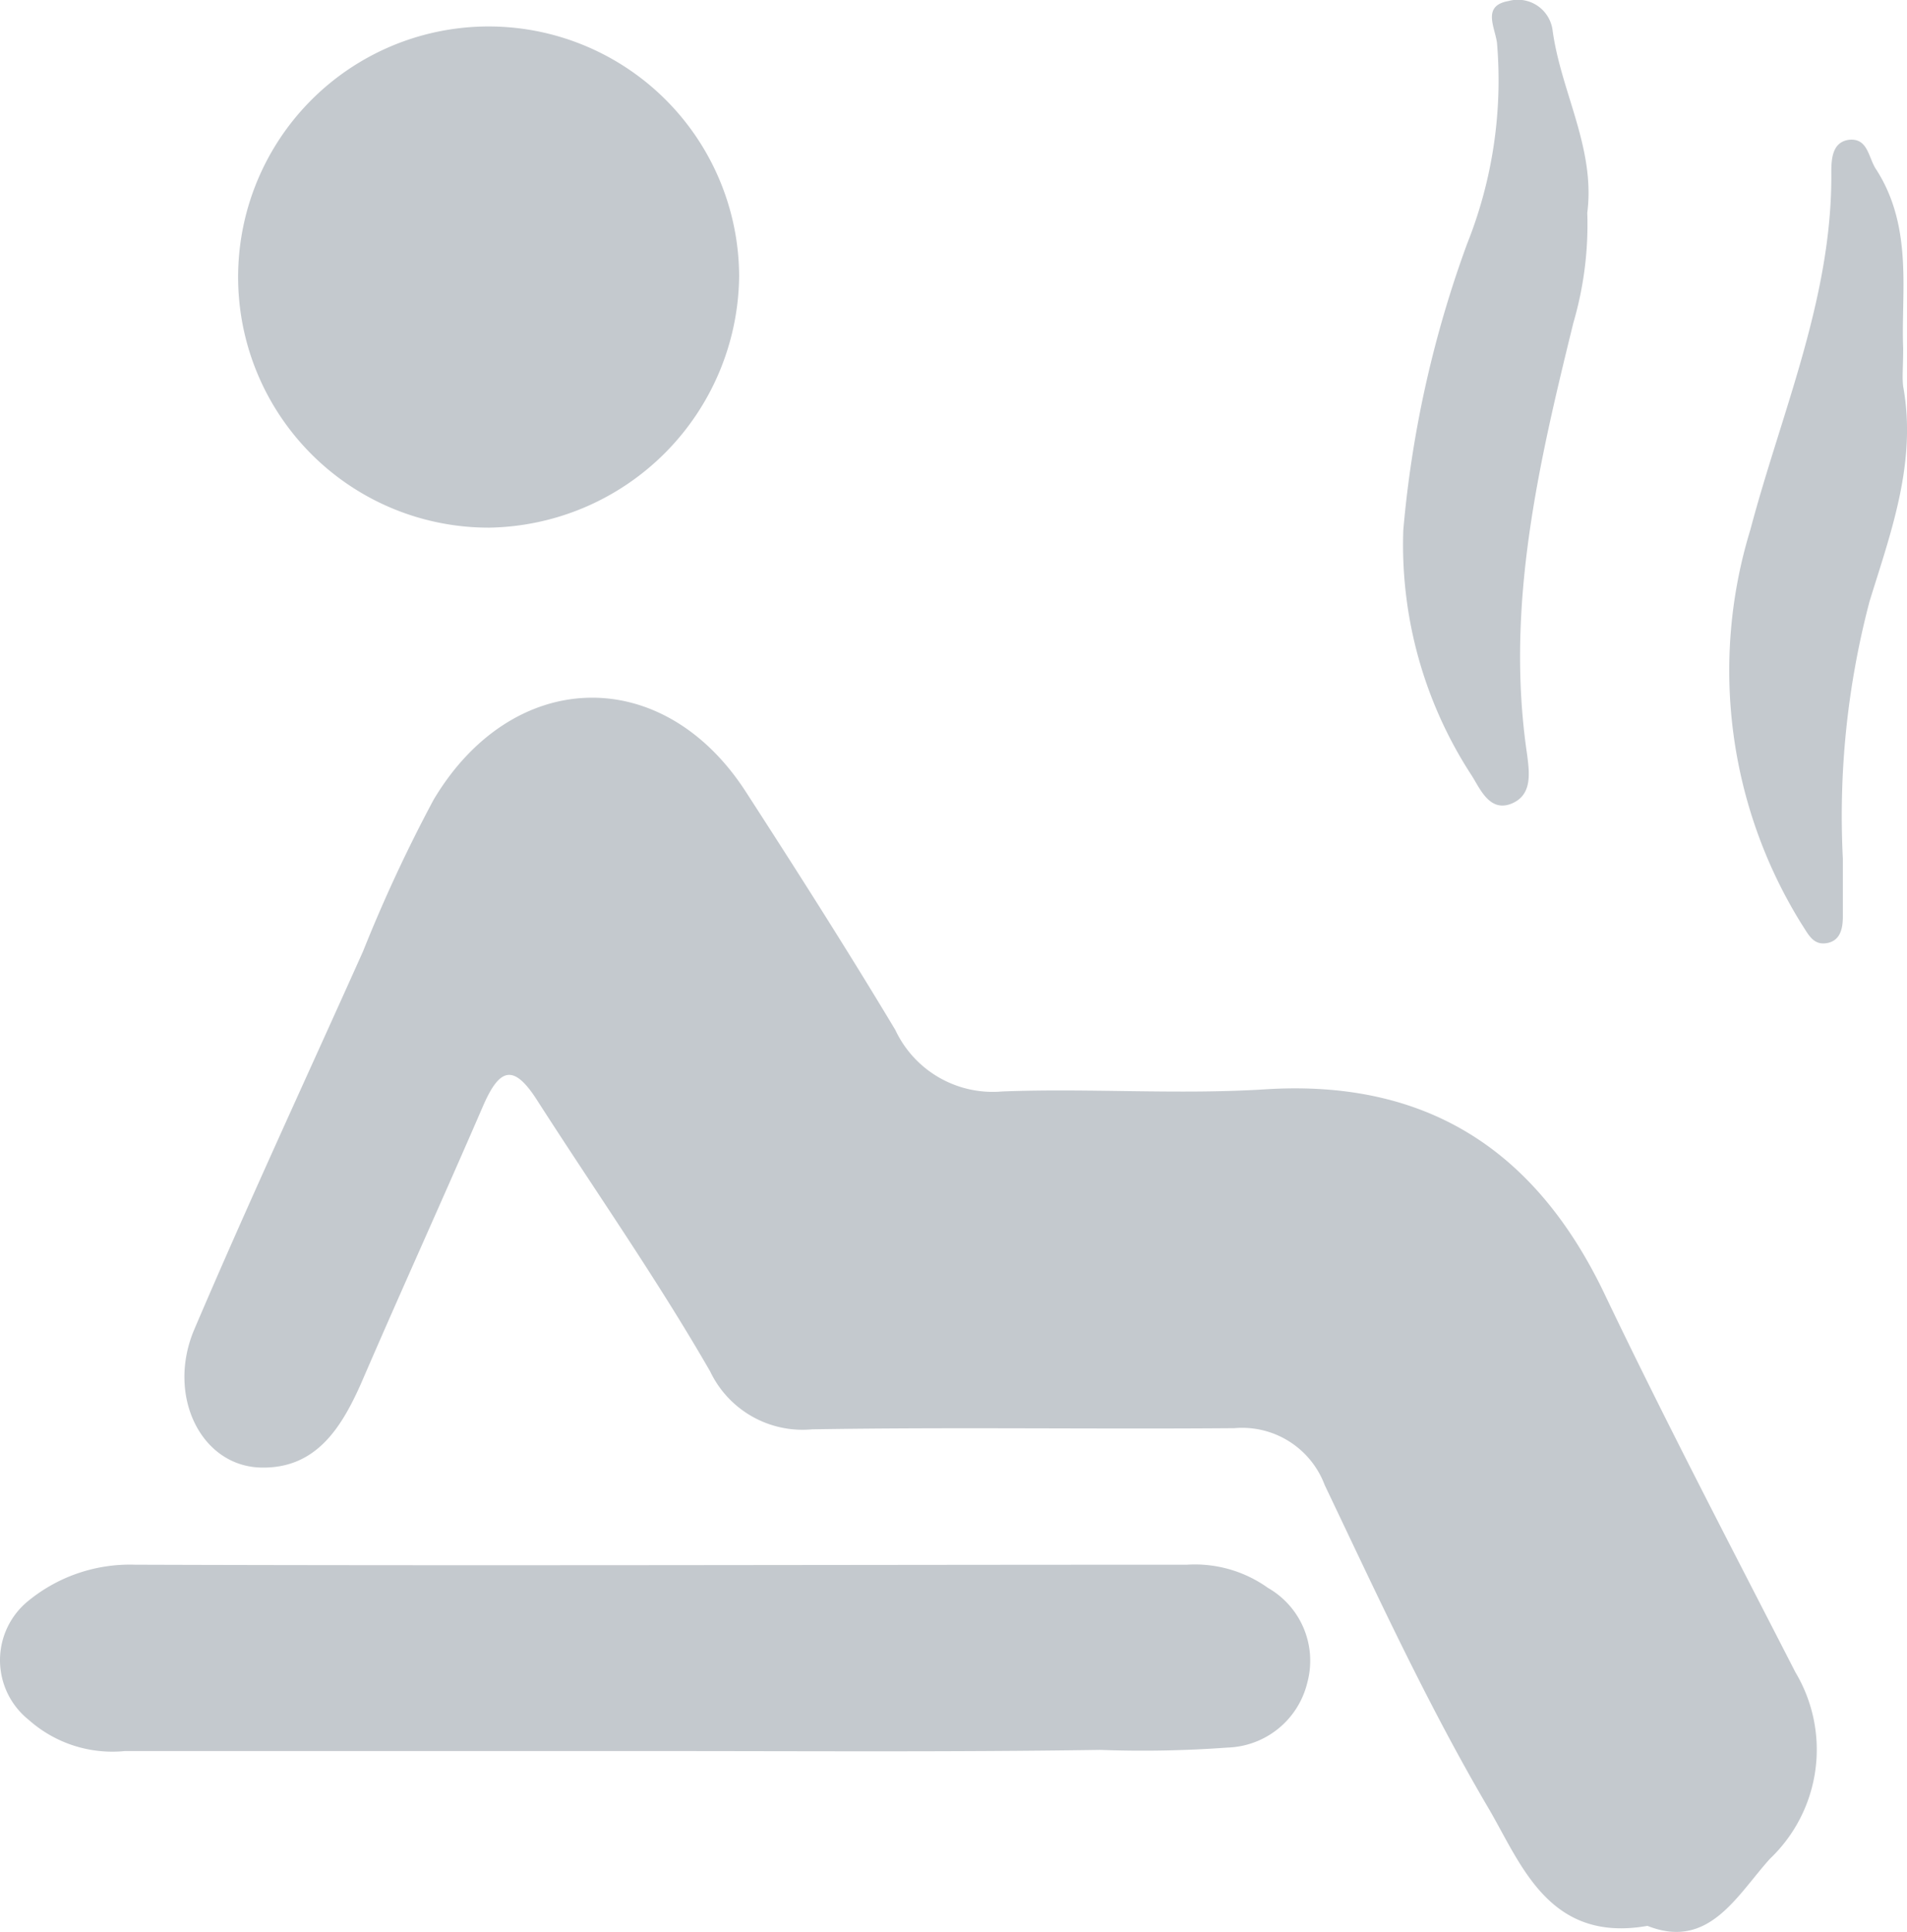 <svg xmlns="http://www.w3.org/2000/svg" width="50.896" height="51.545" viewBox="0 0 50.896 51.545"><defs><style>.a{fill:#c4c9ce;}</style></defs><g transform="translate(-18.724 -19.713)"><path class="a" d="M73.708,112.762c-2.625.463-3.366-1.637-4.231-3.119-1.637-2.779-3-5.744-4.385-8.647a2.352,2.352,0,0,0-2.409-1.513c-3.768.031-7.5-.031-11.272.031a2.731,2.731,0,0,1-2.718-1.544c-1.421-2.471-3.088-4.848-4.632-7.257-.618-.957-.988-.834-1.421.154-1.081,2.5-2.193,4.941-3.273,7.443-.525,1.174-1.2,2.254-2.656,2.224-1.606-.031-2.532-1.915-1.791-3.675,1.451-3.4,3-6.732,4.509-10.1a40.012,40.012,0,0,1,1.884-4.046c2.1-3.521,6.084-3.644,8.307-.247,1.359,2.1,2.718,4.231,4.015,6.393A2.87,2.87,0,0,0,56.476,90.5c2.347-.093,4.725.093,7.1-.062,4.262-.247,7.134,1.637,8.956,5.4,1.637,3.428,3.4,6.794,5.126,10.16a4.019,4.019,0,0,1-.679,4.972C76.086,111.959,75.345,113.41,73.708,112.762Z" transform="translate(-11.015 -41.665)"/><path class="a" d="M36.258,159.872H22.052a3.357,3.357,0,0,1-2.563-.834,2.036,2.036,0,0,1,0-3.181,4.281,4.281,0,0,1,2.841-.957c9.357.031,18.715,0,28.072,0a3.353,3.353,0,0,1,2.162.618,2.239,2.239,0,0,1,1.05,2.532,2.265,2.265,0,0,1-2.131,1.729,31.042,31.042,0,0,1-3.4.062C44.164,159.9,40.211,159.872,36.258,159.872Z" transform="translate(0 -93.439)"/><path class="a" d="M45.794,35.37a6.686,6.686,0,1,1,6.671-6.7A6.781,6.781,0,0,1,45.794,35.37Z" transform="translate(-14.014 -1.579)"/><path class="a" d="M144.879,25.391a9.338,9.338,0,0,1-.371,2.934c-.926,3.768-1.822,7.566-1.235,11.519.062.494.154,1.112-.463,1.328-.556.185-.8-.432-1.019-.772a11.257,11.257,0,0,1-1.822-6.547,29.63,29.63,0,0,1,1.7-7.628,11.769,11.769,0,0,0,.8-5.373c-.062-.432-.4-.988.309-1.112a.935.935,0,0,1,1.174.772C144.169,22.149,145.1,23.662,144.879,25.391Z" transform="translate(-83.792 0)"/><path class="a" d="M172.862,37.348c0,.494-.031.772,0,1.019.371,2.038-.34,3.922-.9,5.744a22.446,22.446,0,0,0-.71,6.856v1.544c0,.309-.062.649-.432.71s-.494-.247-.679-.525a12.811,12.811,0,0,1-1.359-10.5c.834-3.15,2.193-6.207,2.162-9.543,0-.371.031-.8.463-.865.525-.062.525.494.741.8C173.139,34.136,172.8,35.9,172.862,37.348Z" transform="translate(-103.344 -8.344)"/></g></svg>